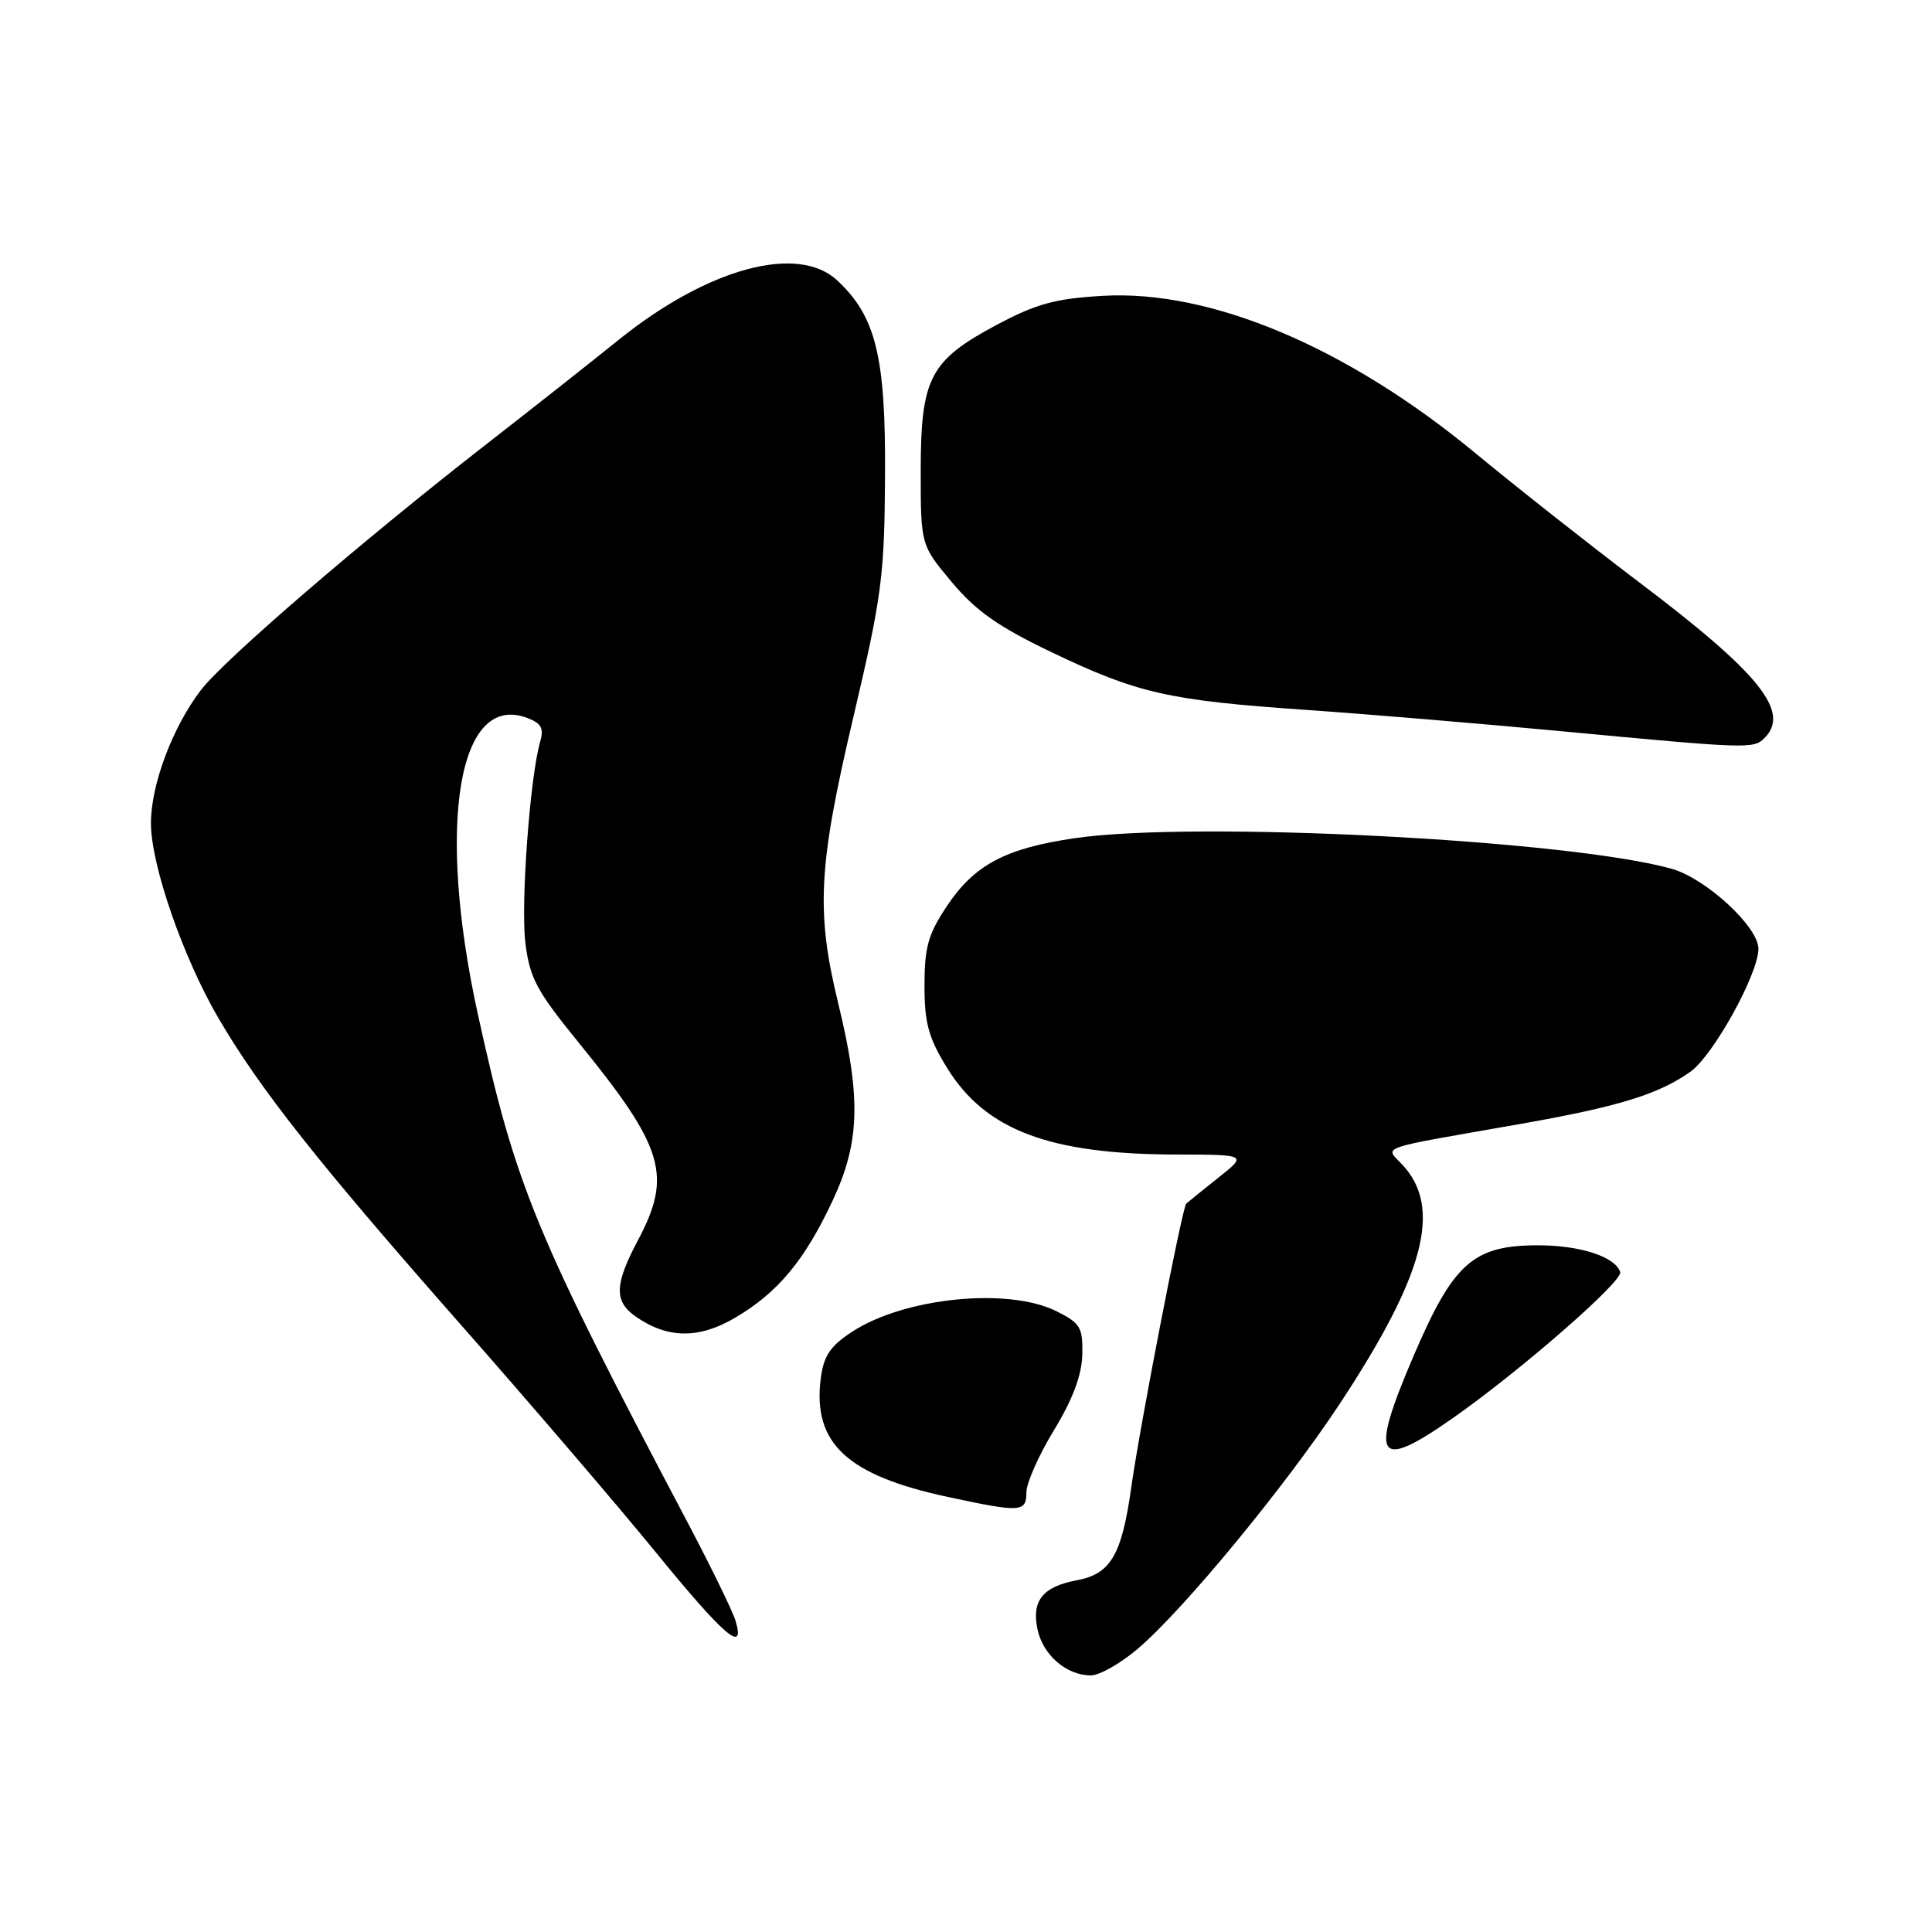 <?xml version="1.0" encoding="UTF-8" standalone="no"?>
<!DOCTYPE svg PUBLIC "-//W3C//DTD SVG 1.1//EN" "http://www.w3.org/Graphics/SVG/1.1/DTD/svg11.dtd" >
<svg xmlns="http://www.w3.org/2000/svg" xmlns:xlink="http://www.w3.org/1999/xlink" version="1.1" viewBox="0 0 256 256">
 <g >
 <path fill="currentColor"
d=" M 150.81 218.43 C 156.92 213.20 170.33 196.92 177.53 186.00 C 188.79 168.92 191.12 160.03 185.84 154.35 C 183.50 151.83 182.03 152.34 201.29 148.96 C 214.43 146.65 219.77 145.01 224.00 142.00 C 227.02 139.85 233.00 129.04 233.00 125.72 C 233.00 122.80 226.03 116.38 221.48 115.11 C 207.78 111.29 158.42 108.75 142.52 111.05 C 133.29 112.38 129.15 114.56 125.51 120.00 C 122.99 123.77 122.50 125.48 122.50 130.58 C 122.50 135.59 123.03 137.51 125.51 141.53 C 130.60 149.76 139.08 152.96 155.89 152.98 C 165.28 153.00 165.28 153.00 161.39 156.09 C 159.25 157.78 157.36 159.32 157.18 159.49 C 156.65 160.02 151.04 188.95 149.91 197.00 C 148.64 206.08 147.19 208.55 142.66 209.40 C 138.14 210.25 136.65 212.14 137.49 215.96 C 138.23 219.34 141.34 222.00 144.54 222.00 C 145.70 222.00 148.52 220.39 150.81 218.43 Z  M 97.46 214.75 C 97.09 213.51 94.29 207.78 91.25 202.00 C 70.89 163.44 68.36 157.32 63.34 134.49 C 57.79 109.25 60.71 91.67 69.86 95.13 C 71.72 95.83 72.09 96.50 71.58 98.26 C 70.23 102.90 68.99 119.71 69.61 124.88 C 70.18 129.57 71.08 131.27 76.58 138.03 C 88.02 152.08 89.12 155.72 84.50 164.40 C 81.42 170.20 81.36 172.44 84.22 174.44 C 88.42 177.38 92.57 177.44 97.37 174.63 C 103.05 171.30 106.58 167.07 110.32 159.11 C 113.95 151.37 114.12 145.48 111.08 133.00 C 108.10 120.75 108.41 114.81 113.10 94.91 C 116.86 78.93 117.20 76.31 117.27 63.00 C 117.37 47.26 116.06 41.93 110.94 37.16 C 105.71 32.29 93.80 35.52 82.00 45.01 C 77.88 48.33 70.03 54.52 64.56 58.77 C 47.97 71.68 29.67 87.44 26.61 91.45 C 22.85 96.38 20.00 103.98 20.00 109.08 C 20.00 114.60 24.25 126.87 28.94 134.90 C 34.45 144.33 42.18 154.10 61.14 175.62 C 70.29 186.00 81.90 199.56 86.95 205.75 C 95.97 216.81 98.80 219.24 97.46 214.75 Z  M 136.00 197.75 C 136.00 196.51 137.65 192.80 139.66 189.50 C 142.15 185.41 143.34 182.22 143.41 179.50 C 143.49 175.89 143.16 175.33 140.00 173.75 C 133.58 170.54 119.80 171.93 112.87 176.49 C 109.99 178.38 109.13 179.67 108.75 182.69 C 107.67 191.24 112.25 195.49 125.58 198.35 C 135.27 200.43 136.00 200.39 136.00 197.75 Z  M 192.53 187.89 C 201.44 181.65 215.08 169.75 214.69 168.56 C 214.02 166.53 209.46 165.03 203.90 165.01 C 195.21 164.99 192.59 167.31 187.27 179.75 C 181.41 193.44 182.41 194.99 192.53 187.89 Z  M 233.80 97.80 C 237.29 94.31 233.17 89.21 217.02 77.02 C 210.69 72.23 201.00 64.59 195.50 60.05 C 178.54 46.02 160.43 38.37 146.14 39.20 C 139.83 39.56 137.31 40.25 132.08 43.04 C 123.21 47.77 122.01 50.07 122.00 62.36 C 122.00 72.22 122.00 72.22 126.13 77.15 C 129.33 80.97 132.30 83.06 139.38 86.44 C 150.74 91.88 154.87 92.81 173.00 94.06 C 180.97 94.61 196.28 95.89 207.00 96.90 C 231.61 99.22 232.35 99.25 233.80 97.80 Z "/>
</g>
</svg>